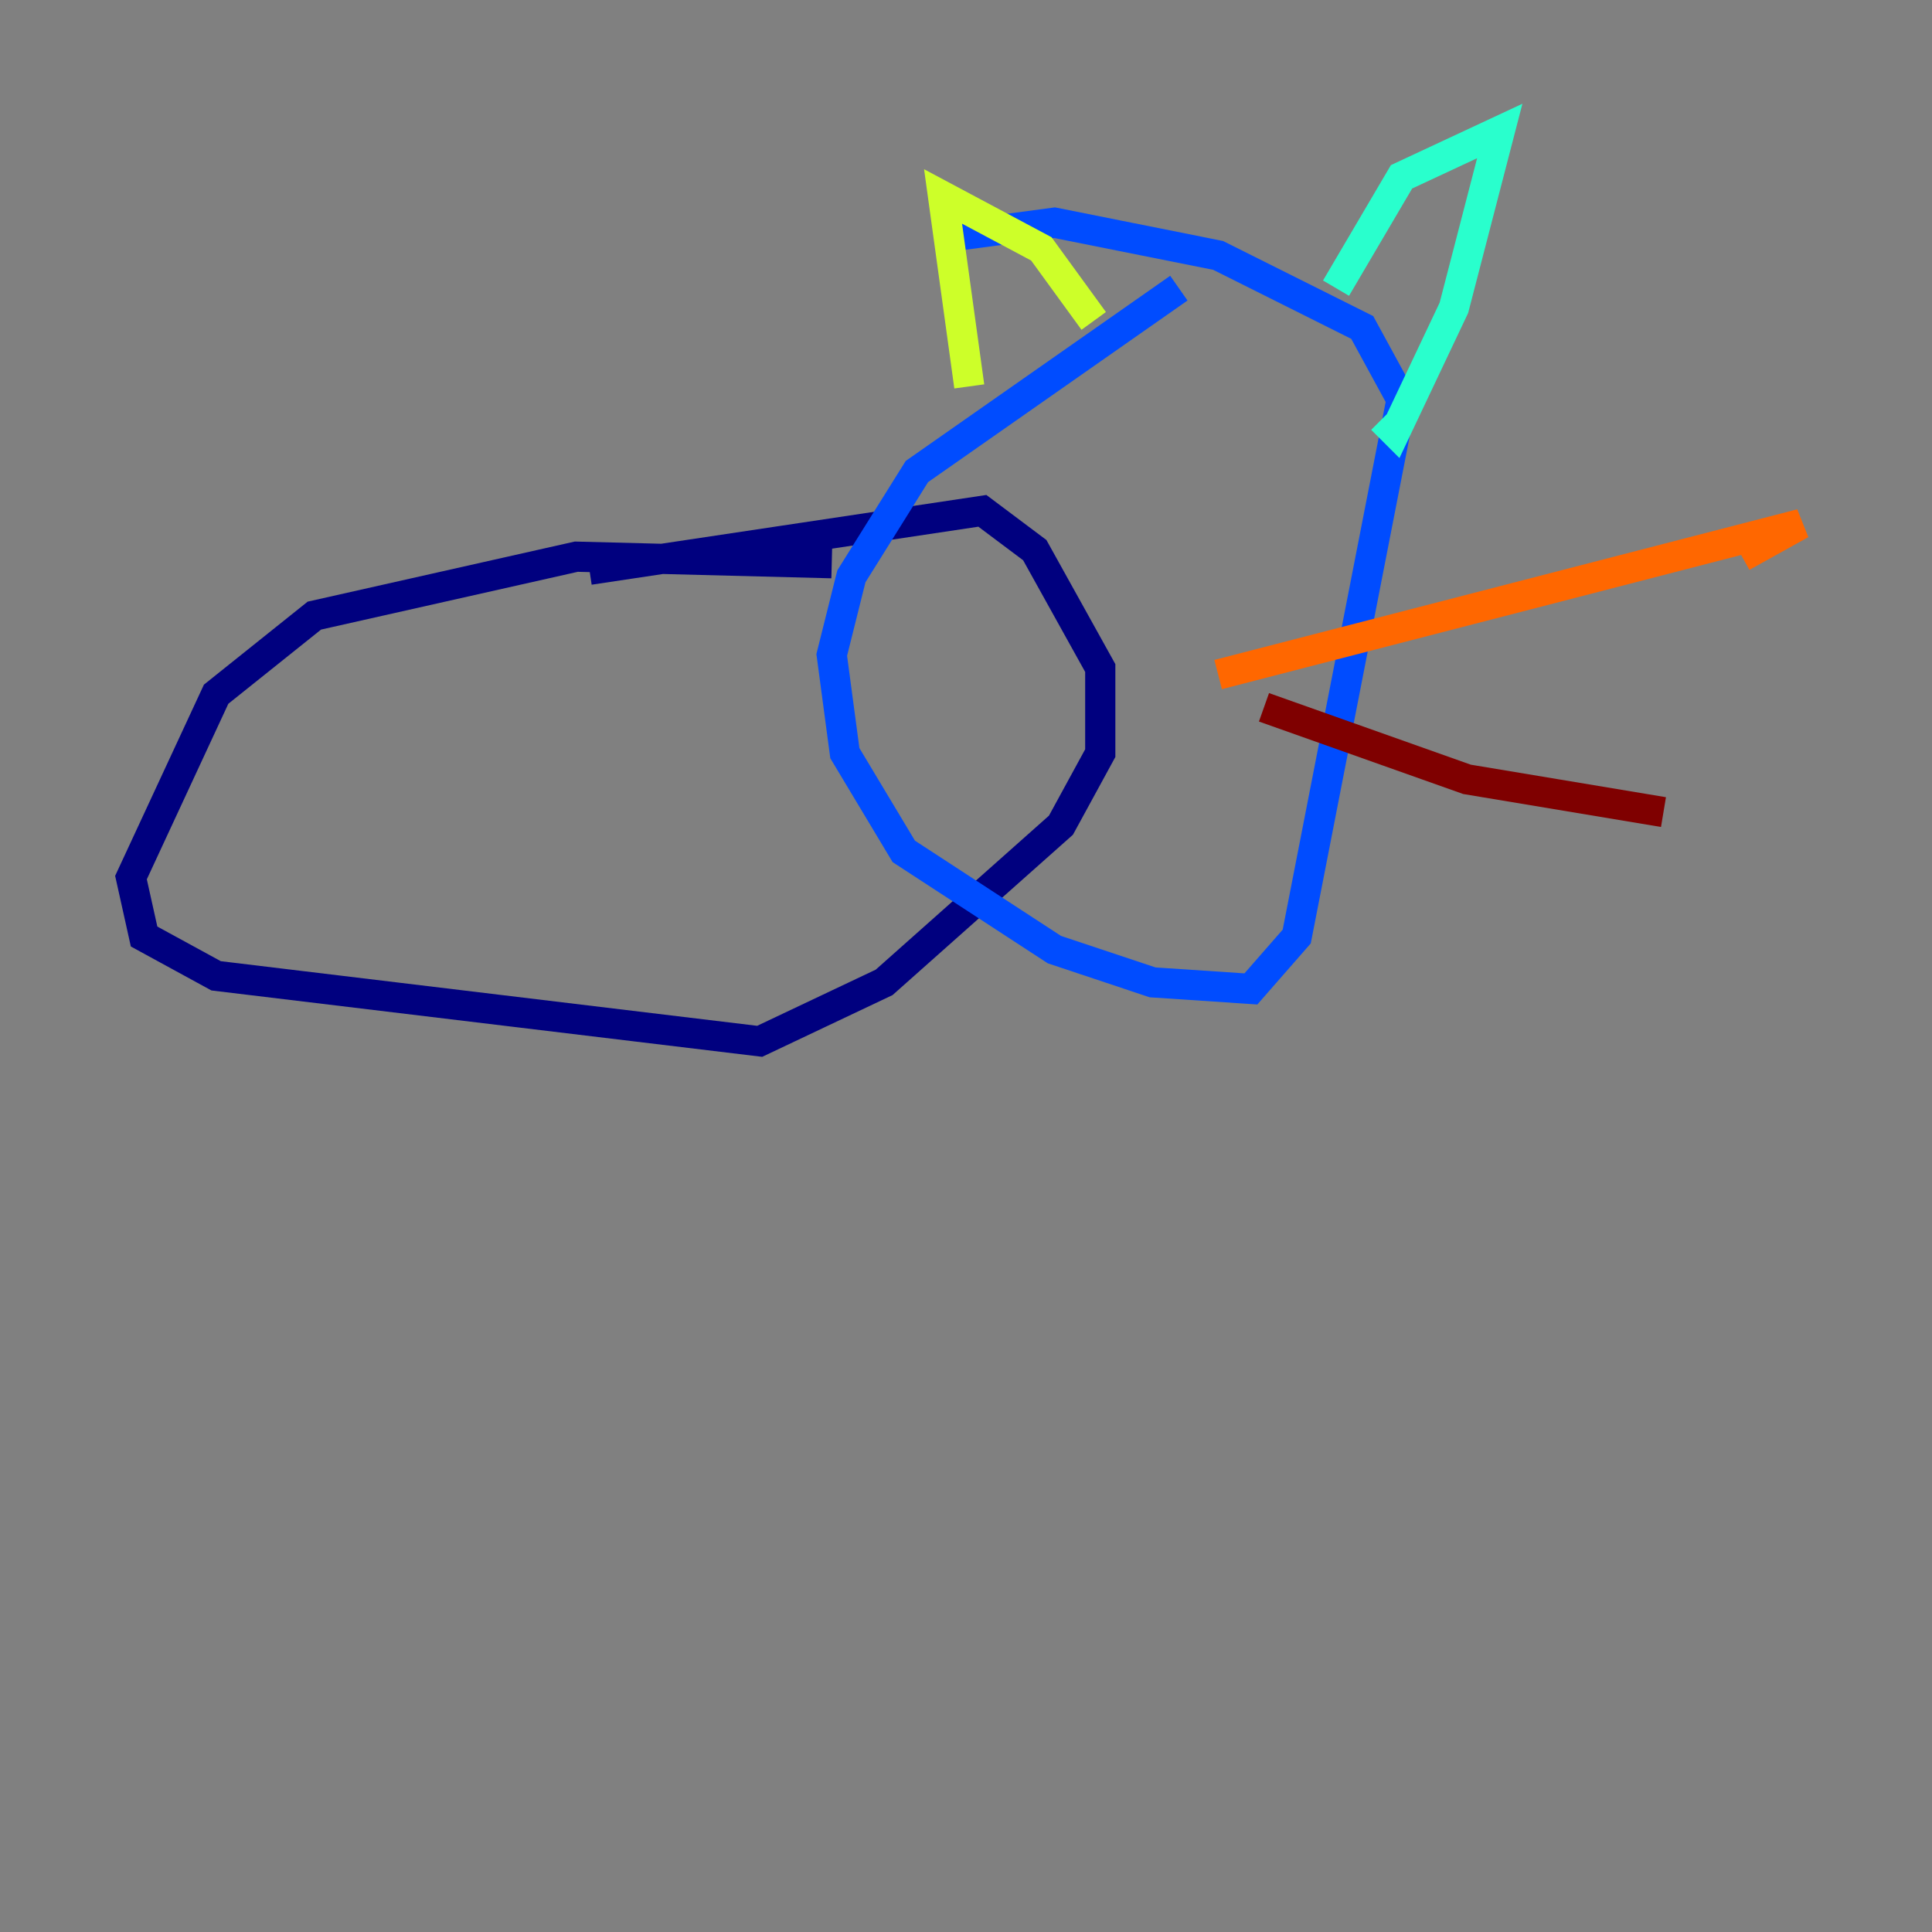 <?xml version="1.0" encoding="utf-8" ?>
<svg baseProfile="tiny" height="128" version="1.2" viewBox="0,0,128,128" width="128" xmlns="http://www.w3.org/2000/svg" xmlns:ev="http://www.w3.org/2001/xml-events" xmlns:xlink="http://www.w3.org/1999/xlink"><rect x="0" y="0" width="128" height="128" fill="#808080" stroke="none"/><defs /><polyline fill="none" points="55.105,37.315 38.183,36.881 20.827,40.786 14.319,45.993 8.678,58.142 9.546,62.047 14.319,64.651 50.332,68.99 58.576,65.085 70.291,54.671 72.895,49.898 72.895,44.258 68.556,36.447 65.085,33.844 39.051,37.749" stroke="#00007f" stroke-width="2" /><polyline fill="none" points="78.102,19.091 60.746,31.241 56.407,38.183 55.105,43.39 55.973,49.898 59.878,56.407 69.858,62.915 76.366,65.085 82.875,65.519 85.912,62.047 92.854,26.468 90.251,21.695 80.705,16.922 69.858,14.752 63.349,15.62" stroke="#004cff" stroke-width="2" /><polyline fill="none" points="88.515,19.091 92.854,11.715 99.363,8.678 96.325,20.393 92.42,28.637 91.552,27.77" stroke="#29ffcd" stroke-width="2" /><polyline fill="none" points="72.461,21.261 68.99,16.488 62.481,13.017 64.217,25.6" stroke="#cdff29" stroke-width="2" /><polyline fill="none" points="80.705,44.691 119.322,34.712 115.417,36.881" stroke="#ff6700" stroke-width="2" /><polyline fill="none" points="83.742,46.861 97.193,51.634 110.21,53.803" stroke="#7f0000" stroke-width="2" /></svg>